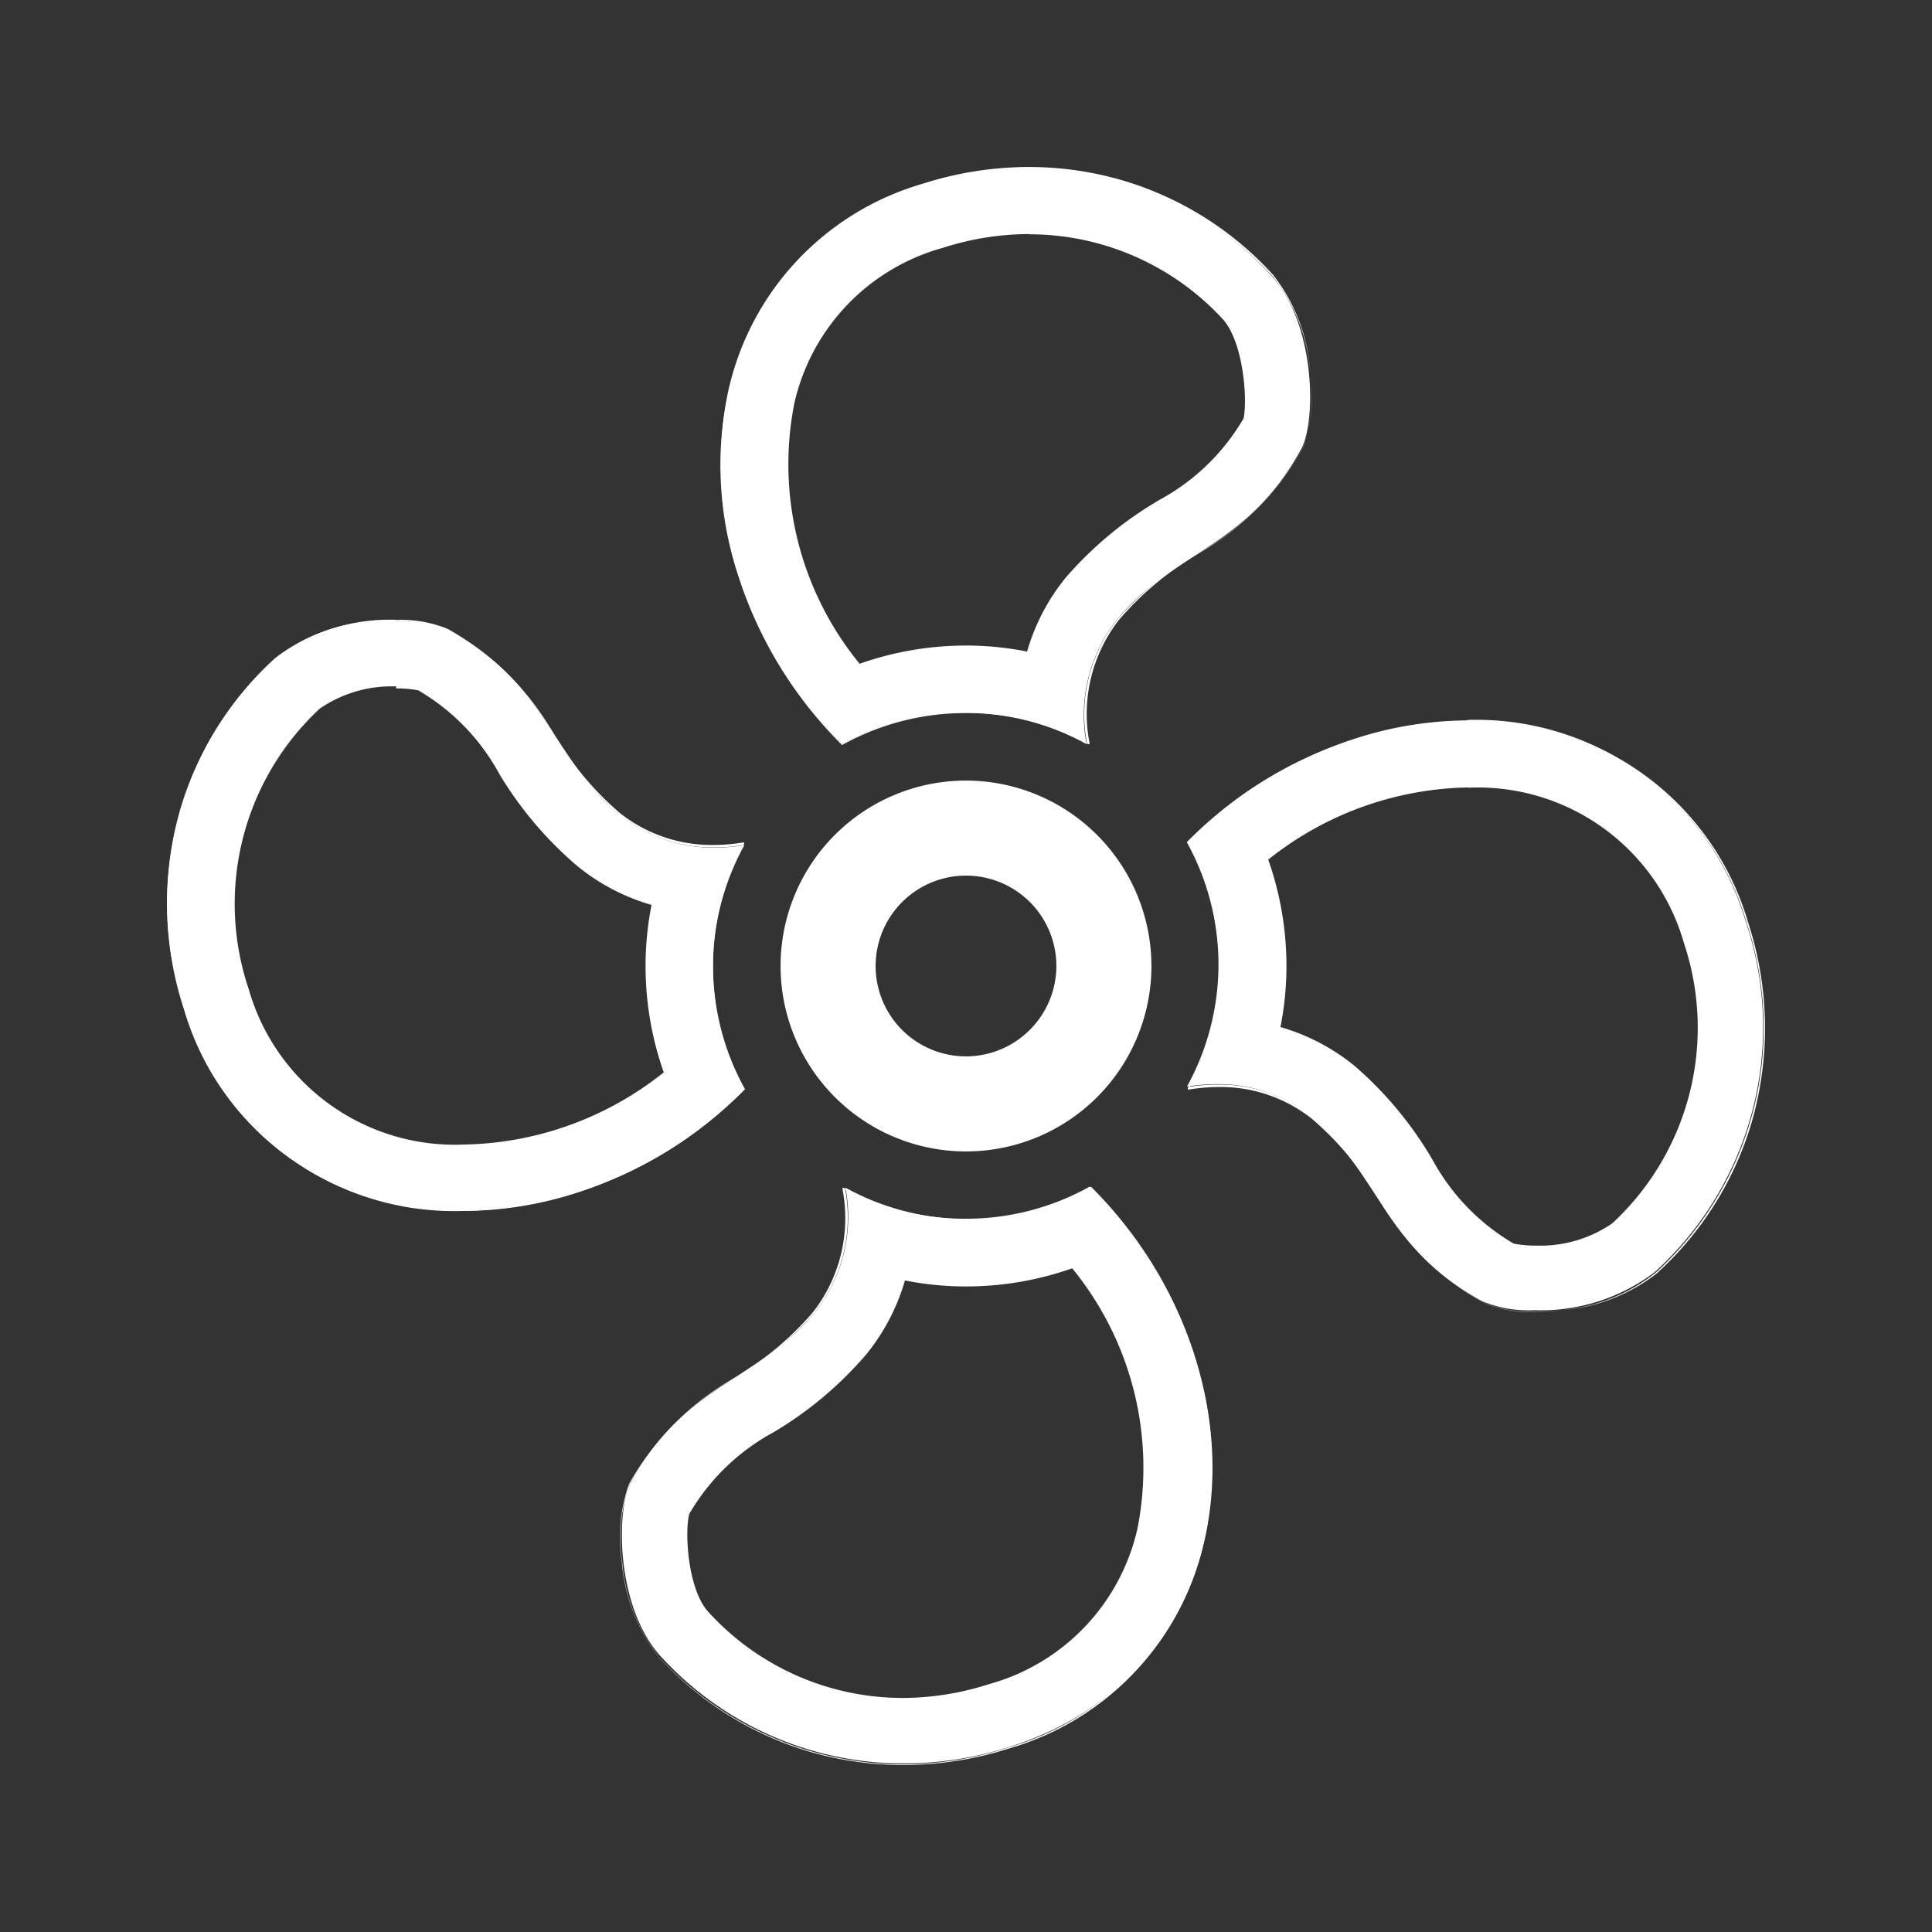<svg id="Calque_1" data-name="Calque 1" xmlns="http://www.w3.org/2000/svg" viewBox="0 0 87 87"><rect x="0" y="0" width="87" height="87" fill="#333333" stroke="none"/><path d="M46.35,10.55h0a11.86,11.86,0,0,1,8.74,3.85C56,15.46,56.18,18,56,18.84a9.76,9.76,0,0,1-3.77,3.66A16.75,16.75,0,0,0,48,26a9.39,9.39,0,0,0-1.75,3.34,14.11,14.11,0,0,0-2.76-.27,14.38,14.38,0,0,0-4.78.82,14.18,14.18,0,0,1-2.94-11.73,9.42,9.42,0,0,1,6.69-7,12.74,12.74,0,0,1,3.88-.62m0-3a15.62,15.62,0,0,0-4.81.77c-11.11,3.58-11.65,17.18-3.6,25.2a11.37,11.37,0,0,1,11,0,6.91,6.91,0,0,1,1.34-5.57c2.62-3.18,5.88-3.24,8.33-7.73.66-1.21.67-5.54-1.32-7.77a14.79,14.79,0,0,0-11-4.86Z" fill="#fff"/><path d="M46.35,7.52a15.75,15.75,0,0,0-4.82.76,12.53,12.53,0,0,0-8.7,9.17,15.87,15.87,0,0,0,.37,8.34,18.88,18.88,0,0,0,4.72,7.76h0a11.41,11.41,0,0,1,5.54-1.44A11.29,11.29,0,0,1,49,33.51l.06,0v-.07a6.88,6.88,0,0,1,1.34-5.54A14.29,14.29,0,0,1,53.84,25a12.53,12.53,0,0,0,4.84-4.84A7.26,7.26,0,0,0,59,16.67a8,8,0,0,0-1.66-4.28,14.83,14.83,0,0,0-6.8-4.27,15,15,0,0,0-4.21-.6Zm-8.4,26c-4.36-4.35-6.35-10.63-5.05-16a12.43,12.43,0,0,1,8.65-9.12,15.48,15.48,0,0,1,4.79-.77,14.93,14.93,0,0,1,11,4.85A7.93,7.93,0,0,1,59,16.68a7,7,0,0,1-.33,3.49A12.51,12.51,0,0,1,53.81,25a14.28,14.28,0,0,0-3.51,2.91,6.89,6.89,0,0,0-1.36,5.53,11.41,11.41,0,0,0-11,.06Z" fill="#fff"/><path d="M17.84,31a4.9,4.9,0,0,1,1,.09,9.73,9.73,0,0,1,3.65,3.77A16.75,16.75,0,0,0,26,39a9.38,9.38,0,0,0,3.34,1.75,14.11,14.11,0,0,0-.27,2.76,14.38,14.38,0,0,0,.82,4.78,14.81,14.81,0,0,1-9,3.25,9.65,9.65,0,0,1-9.69-7A12,12,0,0,1,14.4,31.91a5.71,5.71,0,0,1,3.44-1h0m0-3a8.5,8.5,0,0,0-5.43,1.72A14.9,14.9,0,0,0,8.32,45.46a12.64,12.64,0,0,0,12.54,9.07,18.13,18.13,0,0,0,12.66-5.47,11.37,11.37,0,0,1,0-11,8.37,8.37,0,0,1-1.31.11,6.68,6.68,0,0,1-4.26-1.45c-3.18-2.62-3.24-5.88-7.73-8.33a5.49,5.49,0,0,0-2.34-.4Z" fill="#fff"/><path d="M17.83,27.92a11.41,11.41,0,0,0-1.16.06,8,8,0,0,0-4.28,1.66,14.83,14.83,0,0,0-4.27,6.8,15.29,15.29,0,0,0,.16,9,12.53,12.53,0,0,0,9.17,8.7,14.8,14.8,0,0,0,3.41.39,16.7,16.7,0,0,0,4.93-.76,18.88,18.88,0,0,0,7.76-4.72v0a11.41,11.41,0,0,1-1.44-5.54A11.29,11.29,0,0,1,33.51,38l0-.06h-.07a8.25,8.25,0,0,1-1.3.11,6.66,6.66,0,0,1-4.24-1.45A14.29,14.29,0,0,1,25,33.16a12.59,12.59,0,0,0-4.84-4.84,5.53,5.53,0,0,0-2.37-.4Zm3,26.57a14,14,0,0,1-3.36-.39,12.43,12.43,0,0,1-9.12-8.66,14.93,14.93,0,0,1,4.08-15.75,7.93,7.93,0,0,1,4.25-1.64A11.37,11.37,0,0,1,17.83,28a5.59,5.59,0,0,1,2.34.39A12.58,12.58,0,0,1,25,33.19a14.28,14.28,0,0,0,2.91,3.51,6.66,6.66,0,0,0,4.28,1.46,7.61,7.61,0,0,0,1.25-.1,11.41,11.41,0,0,0,.06,11,18.24,18.24,0,0,1-12.65,5.44Z" fill="#fff"/><path d="M48.28,57.11a14.18,14.18,0,0,1,2.94,11.73,9.42,9.42,0,0,1-6.69,7,12.74,12.74,0,0,1-3.88.62,11.83,11.83,0,0,1-8.74-3.86c-.94-1-1.09-3.62-.87-4.43a9.76,9.76,0,0,1,3.77-3.66A16.75,16.75,0,0,0,39,61a9.39,9.39,0,0,0,1.75-3.34,14.11,14.11,0,0,0,2.76.27,14.38,14.38,0,0,0,4.78-.82m.78-3.63a11.37,11.37,0,0,1-11,0,6.91,6.91,0,0,1-1.34,5.57c-2.62,3.18-5.88,3.24-8.33,7.73-.66,1.21-.67,5.54,1.32,7.77a14.79,14.79,0,0,0,11,4.86,15.62,15.62,0,0,0,4.81-.77c11.11-3.58,11.65-17.18,3.6-25.2Z" fill="#fff"/><path d="M49.06,53.44h0a11.41,11.41,0,0,1-5.54,1.44A11.29,11.29,0,0,1,38,53.49l-.06,0v.07a6.88,6.88,0,0,1-1.34,5.54A14.29,14.29,0,0,1,33.16,62a12.53,12.53,0,0,0-4.84,4.84A7.26,7.26,0,0,0,28,70.33a8,8,0,0,0,1.66,4.28,14.83,14.83,0,0,0,6.8,4.27,15,15,0,0,0,4.21.6,15.75,15.75,0,0,0,4.82-.76,12.53,12.53,0,0,0,8.7-9.17,15.82,15.82,0,0,0-.37-8.33,18.85,18.85,0,0,0-4.72-7.77ZM43.5,55a11.45,11.45,0,0,0,5.55-1.44c4.36,4.35,6.35,10.63,5.05,16a12.43,12.43,0,0,1-8.66,9.12,15.37,15.37,0,0,1-4.78.77,14.93,14.93,0,0,1-11-4.85,7.93,7.93,0,0,1-1.64-4.25,7,7,0,0,1,.33-3.49A12.58,12.58,0,0,1,33.19,62a14.28,14.28,0,0,0,3.51-2.91,6.89,6.89,0,0,0,1.36-5.53A11.48,11.48,0,0,0,43.5,55Z" fill="#fff"/><path d="M66.14,35.47a9.65,9.65,0,0,1,9.69,7A12,12,0,0,1,72.6,55.09a5.71,5.71,0,0,1-3.44,1,4.9,4.9,0,0,1-1-.09,9.8,9.8,0,0,1-3.65-3.77A16.75,16.75,0,0,0,61,48a9.38,9.38,0,0,0-3.34-1.75,14.11,14.11,0,0,0,.27-2.76,14.38,14.38,0,0,0-.82-4.78,14.81,14.81,0,0,1,9-3.25m0-3a18.13,18.13,0,0,0-12.66,5.47,11.37,11.37,0,0,1,0,11,8.37,8.37,0,0,1,1.31-.11,6.68,6.68,0,0,1,4.26,1.45c3.18,2.62,3.24,5.88,7.73,8.33a5.49,5.49,0,0,0,2.34.4,8.5,8.5,0,0,0,5.43-1.72,14.9,14.9,0,0,0,4.09-15.79,12.64,12.64,0,0,0-12.54-9.07Z" fill="#fff"/><path d="M66.14,32.44a16.7,16.7,0,0,0-4.93.76,18.88,18.88,0,0,0-7.76,4.72v0a11.41,11.41,0,0,1,1.44,5.54A11.29,11.29,0,0,1,53.49,49l0,.06h.07a8.25,8.25,0,0,1,1.3-.11,6.6,6.6,0,0,1,4.24,1.45A14.29,14.29,0,0,1,62,53.84a12.53,12.53,0,0,0,4.84,4.84,5.53,5.53,0,0,0,2.37.4A11.41,11.41,0,0,0,70.33,59a8,8,0,0,0,4.28-1.66,14.83,14.83,0,0,0,4.27-6.8,15.29,15.29,0,0,0-.16-9,12.53,12.53,0,0,0-9.17-8.7,14.8,14.8,0,0,0-3.41-.39ZM53.58,48.94a11.41,11.41,0,0,0-.06-11,18.22,18.22,0,0,1,12.65-5.44,14.49,14.49,0,0,1,3.36.38,12.46,12.46,0,0,1,9.12,8.67,14.93,14.93,0,0,1-4.08,15.75A7.93,7.93,0,0,1,70.32,59a11.43,11.43,0,0,1-1.15.07,5.56,5.56,0,0,1-2.34-.4A12.58,12.58,0,0,1,62,53.81a14.28,14.28,0,0,0-2.91-3.51,6.66,6.66,0,0,0-4.28-1.46,7.61,7.61,0,0,0-1.25.1Z" fill="#fff"/><path d="M43.5,35.15a8.35,8.35,0,1,0,8.35,8.35,8.36,8.36,0,0,0-8.35-8.35Zm0,12.42a4.07,4.07,0,1,1,4.07-4.07,4.08,4.08,0,0,1-4.07,4.07Z" fill="#fff"/></svg>